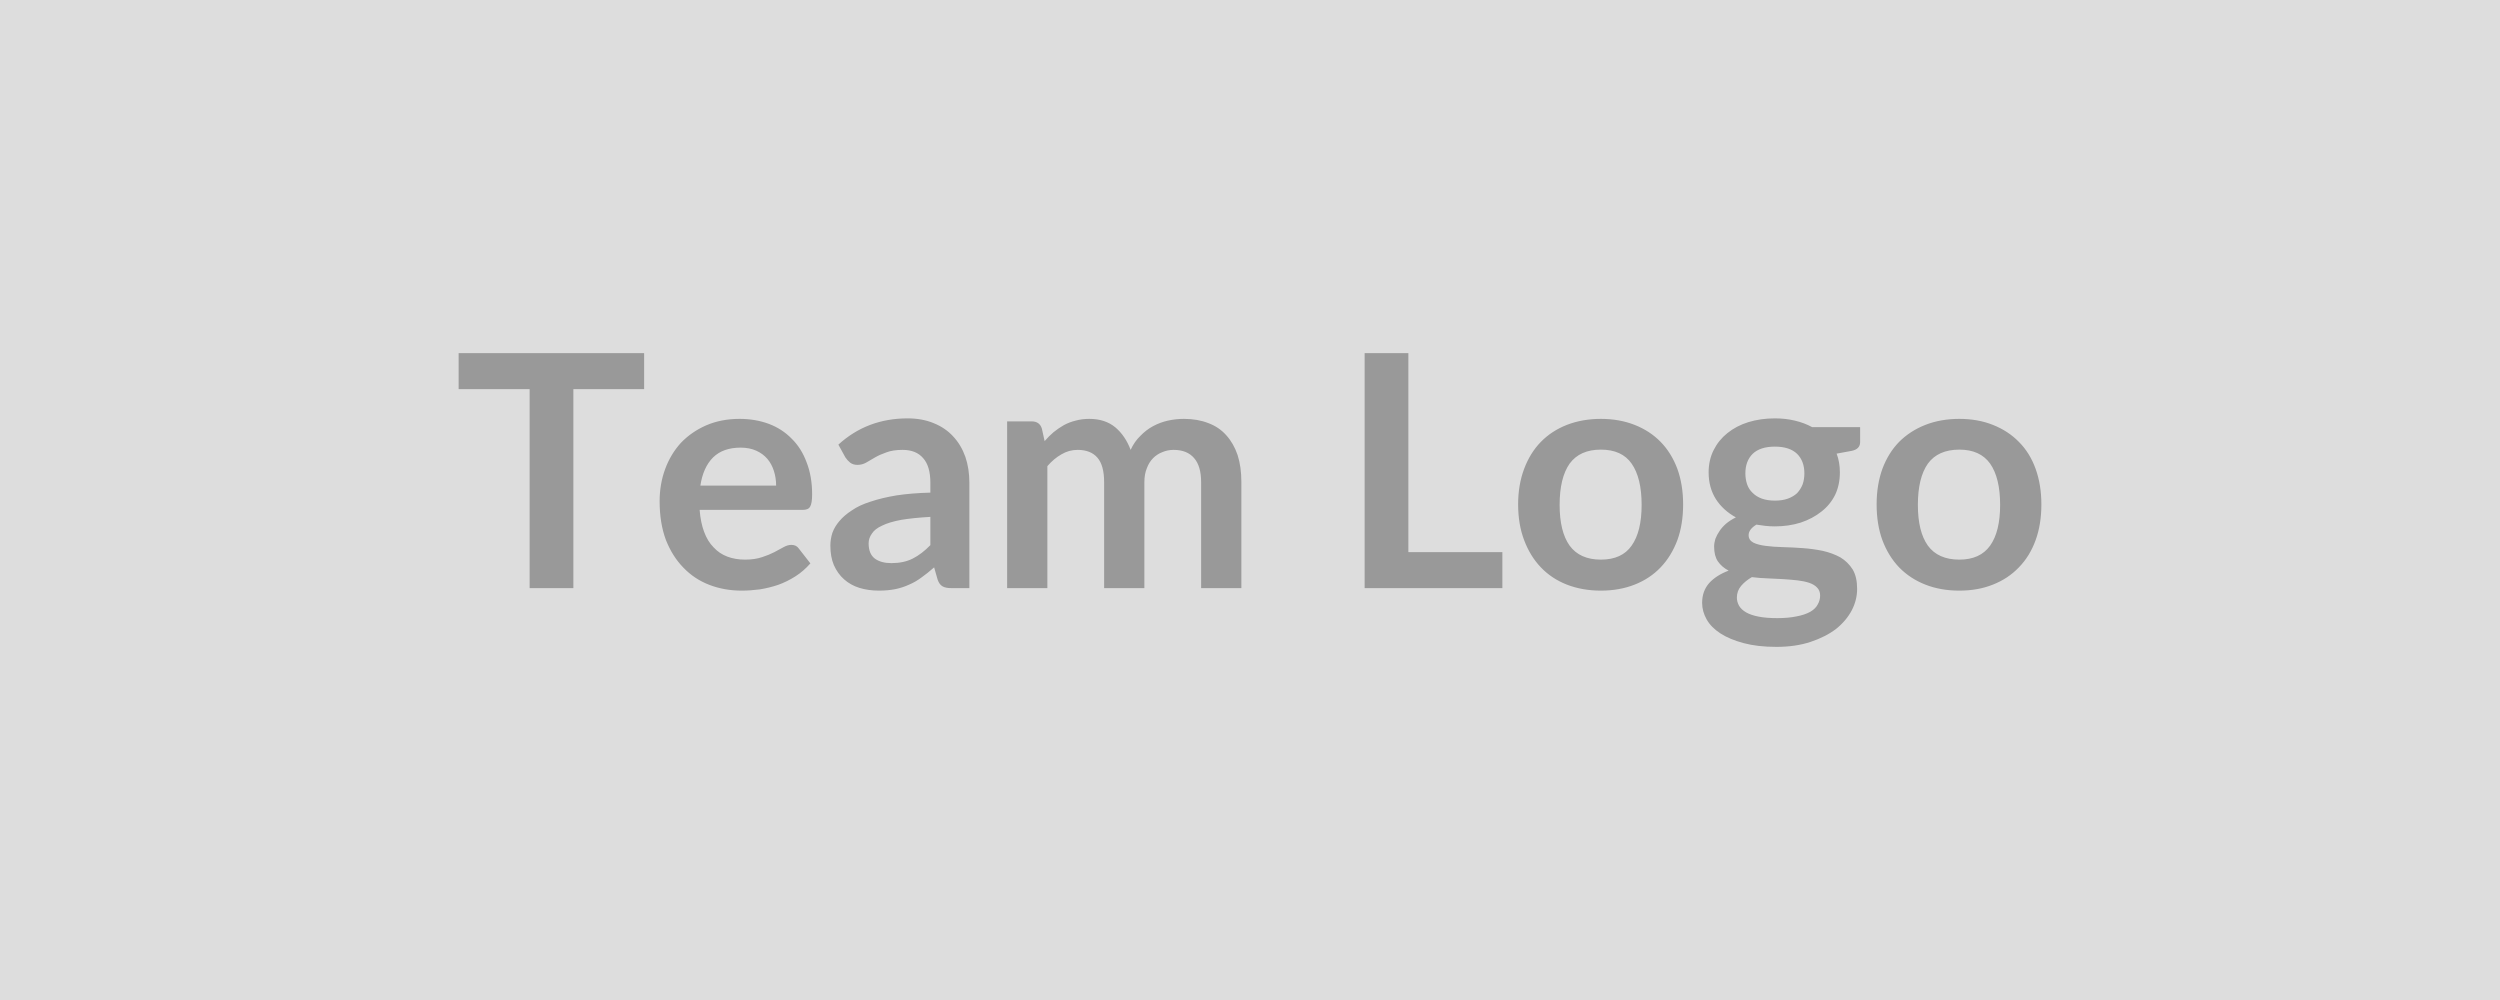 <svg xmlns="http://www.w3.org/2000/svg" width="100" height="40" viewBox="0 0 100 40"><rect width="100%" height="100%" fill="#DDDDDD"/><path fill="#999999" d="M25.765 14.125v1.44h-2.83v7.96h-1.75v-7.96h-2.84v-1.44h7.42Zm2.25 5.3h3.03q0-.31-.09-.59-.09-.28-.26-.48-.18-.21-.45-.33-.27-.12-.62-.12-.7 0-1.1.39-.4.4-.51 1.13Zm4.1.97h-4.13q.04.51.18.88.14.38.38.62.23.25.55.37.32.12.71.12.39 0 .68-.1.28-.09.49-.2.21-.11.37-.2.16-.09.31-.09.2 0 .3.15l.46.59q-.27.31-.6.52-.33.21-.69.34-.36.12-.73.18-.38.05-.73.05-.69 0-1.29-.23-.6-.23-1.04-.69-.44-.45-.7-1.11-.25-.67-.25-1.55 0-.68.22-1.28t.63-1.05q.42-.44 1.01-.7.6-.26 1.34-.26.63 0 1.17.2.53.2.91.59.39.38.6.95.22.56.22 1.28 0 .36-.08.49-.07.13-.29.13Zm5.1 1.41v-1.13q-.7.04-1.17.12-.48.09-.76.23-.29.13-.41.32-.13.18-.13.39 0 .42.25.61.25.18.66.18.49 0 .85-.18t.71-.54Zm-3.4-3.51-.28-.51q1.15-1.05 2.77-1.05.58 0 1.04.19.47.19.78.53.32.34.49.82.16.47.16 1.04v4.21h-.72q-.23 0-.35-.07-.13-.07-.2-.27l-.14-.49q-.26.23-.5.4-.24.18-.5.29-.26.12-.55.18-.3.06-.66.06-.42 0-.78-.11-.35-.11-.61-.34-.26-.23-.41-.57-.14-.33-.14-.78 0-.26.08-.51.09-.25.28-.47.19-.23.5-.43.3-.21.75-.35.44-.15 1.04-.25.59-.09 1.35-.11v-.39q0-.67-.29-.99-.28-.33-.82-.33-.39 0-.65.1-.26.09-.45.2-.2.11-.36.21-.16.09-.35.09-.17 0-.29-.09-.11-.09-.19-.21Zm8.08 5.23h-1.61v-6.67h.98q.32 0 .41.29l.11.5q.17-.2.36-.36.2-.16.41-.28.22-.12.47-.18.25-.07.55-.07.63 0 1.04.34.4.34.61.9.15-.33.39-.56.23-.24.51-.39.28-.15.59-.22.32-.07.64-.07.55 0 .98.17.43.16.72.49.29.32.45.79.15.47.15 1.08v4.24h-1.61v-4.24q0-.64-.28-.96-.28-.33-.82-.33-.24 0-.45.09-.21.08-.37.24-.16.16-.25.4-.1.24-.1.56v4.24h-1.61v-4.24q0-.67-.27-.98-.27-.31-.79-.31-.35 0-.65.18-.3.17-.56.47v4.88Zm14.44-1.44h3.76v1.44h-5.51v-9.4h1.75v7.96Zm7.7-5.33q.74 0 1.35.24.61.24 1.04.68.43.44.67 1.08.23.64.23 1.42 0 .8-.23 1.43-.24.64-.67 1.09-.43.45-1.04.69-.61.24-1.35.24-.74 0-1.36-.24-.61-.24-1.04-.69-.43-.45-.67-1.09-.24-.63-.24-1.43 0-.78.24-1.42.24-.64.67-1.08.43-.44 1.04-.68.62-.24 1.36-.24Zm0 5.63q.84 0 1.23-.56.4-.56.4-1.63 0-1.08-.4-1.65-.39-.56-1.23-.56t-1.25.56q-.4.57-.4 1.65 0 1.07.4 1.63.41.56 1.25.56Zm6.96-2.36q.3 0 .52-.08.22-.08.37-.22.14-.15.22-.35.07-.2.07-.44 0-.49-.29-.78-.3-.29-.89-.29-.59 0-.89.29-.29.29-.29.78 0 .23.07.44.07.2.22.34.15.15.37.23.23.08.52.08Zm1.81 3.8q0-.2-.12-.32-.11-.12-.31-.19-.21-.07-.47-.1-.27-.03-.58-.05-.3-.02-.62-.03-.32-.01-.63-.05-.26.15-.43.35-.17.2-.17.47 0 .17.09.33.09.15.28.26.19.11.5.17.3.06.75.06.44 0 .77-.07.32-.06.54-.18.21-.12.3-.29.1-.17.1-.36Zm-.32-6.74h1.92v.6q0 .28-.34.35l-.6.11q.13.34.13.75 0 .5-.19.9-.2.4-.55.67-.35.28-.83.44-.48.15-1.03.15-.2 0-.38-.02t-.36-.05q-.31.19-.31.42 0 .2.19.3.18.09.49.13.3.04.69.05.39.01.8.04.41.03.8.11.39.09.7.26.3.18.49.48.18.3.18.78 0 .44-.21.85-.22.42-.63.75-.42.32-1.02.52-.6.2-1.37.2-.75 0-1.31-.15t-.93-.39q-.37-.24-.55-.56-.18-.32-.18-.66 0-.47.28-.79.28-.31.78-.5-.27-.14-.43-.37-.15-.22-.15-.59 0-.15.05-.31.06-.16.17-.32.1-.15.26-.29.17-.14.39-.25-.51-.28-.8-.73-.29-.46-.29-1.07 0-.49.2-.89t.55-.68q.36-.29.84-.44.49-.15 1.06-.15.43 0 .8.09.38.09.69.26Zm5.89-.33q.74 0 1.34.24.61.24 1.04.68.44.44.67 1.08.23.64.23 1.42 0 .8-.23 1.43-.23.64-.67 1.09-.43.45-1.04.69-.6.24-1.34.24-.75 0-1.36-.24-.61-.24-1.05-.69-.43-.45-.67-1.09-.23-.63-.23-1.43 0-.78.23-1.42.24-.64.67-1.08.44-.44 1.05-.68.61-.24 1.36-.24Zm0 5.63q.83 0 1.23-.56t.4-1.63q0-1.08-.4-1.65-.4-.56-1.23-.56-.85 0-1.26.56-.4.57-.4 1.65 0 1.07.4 1.63.41.56 1.26.56Z"/></svg>